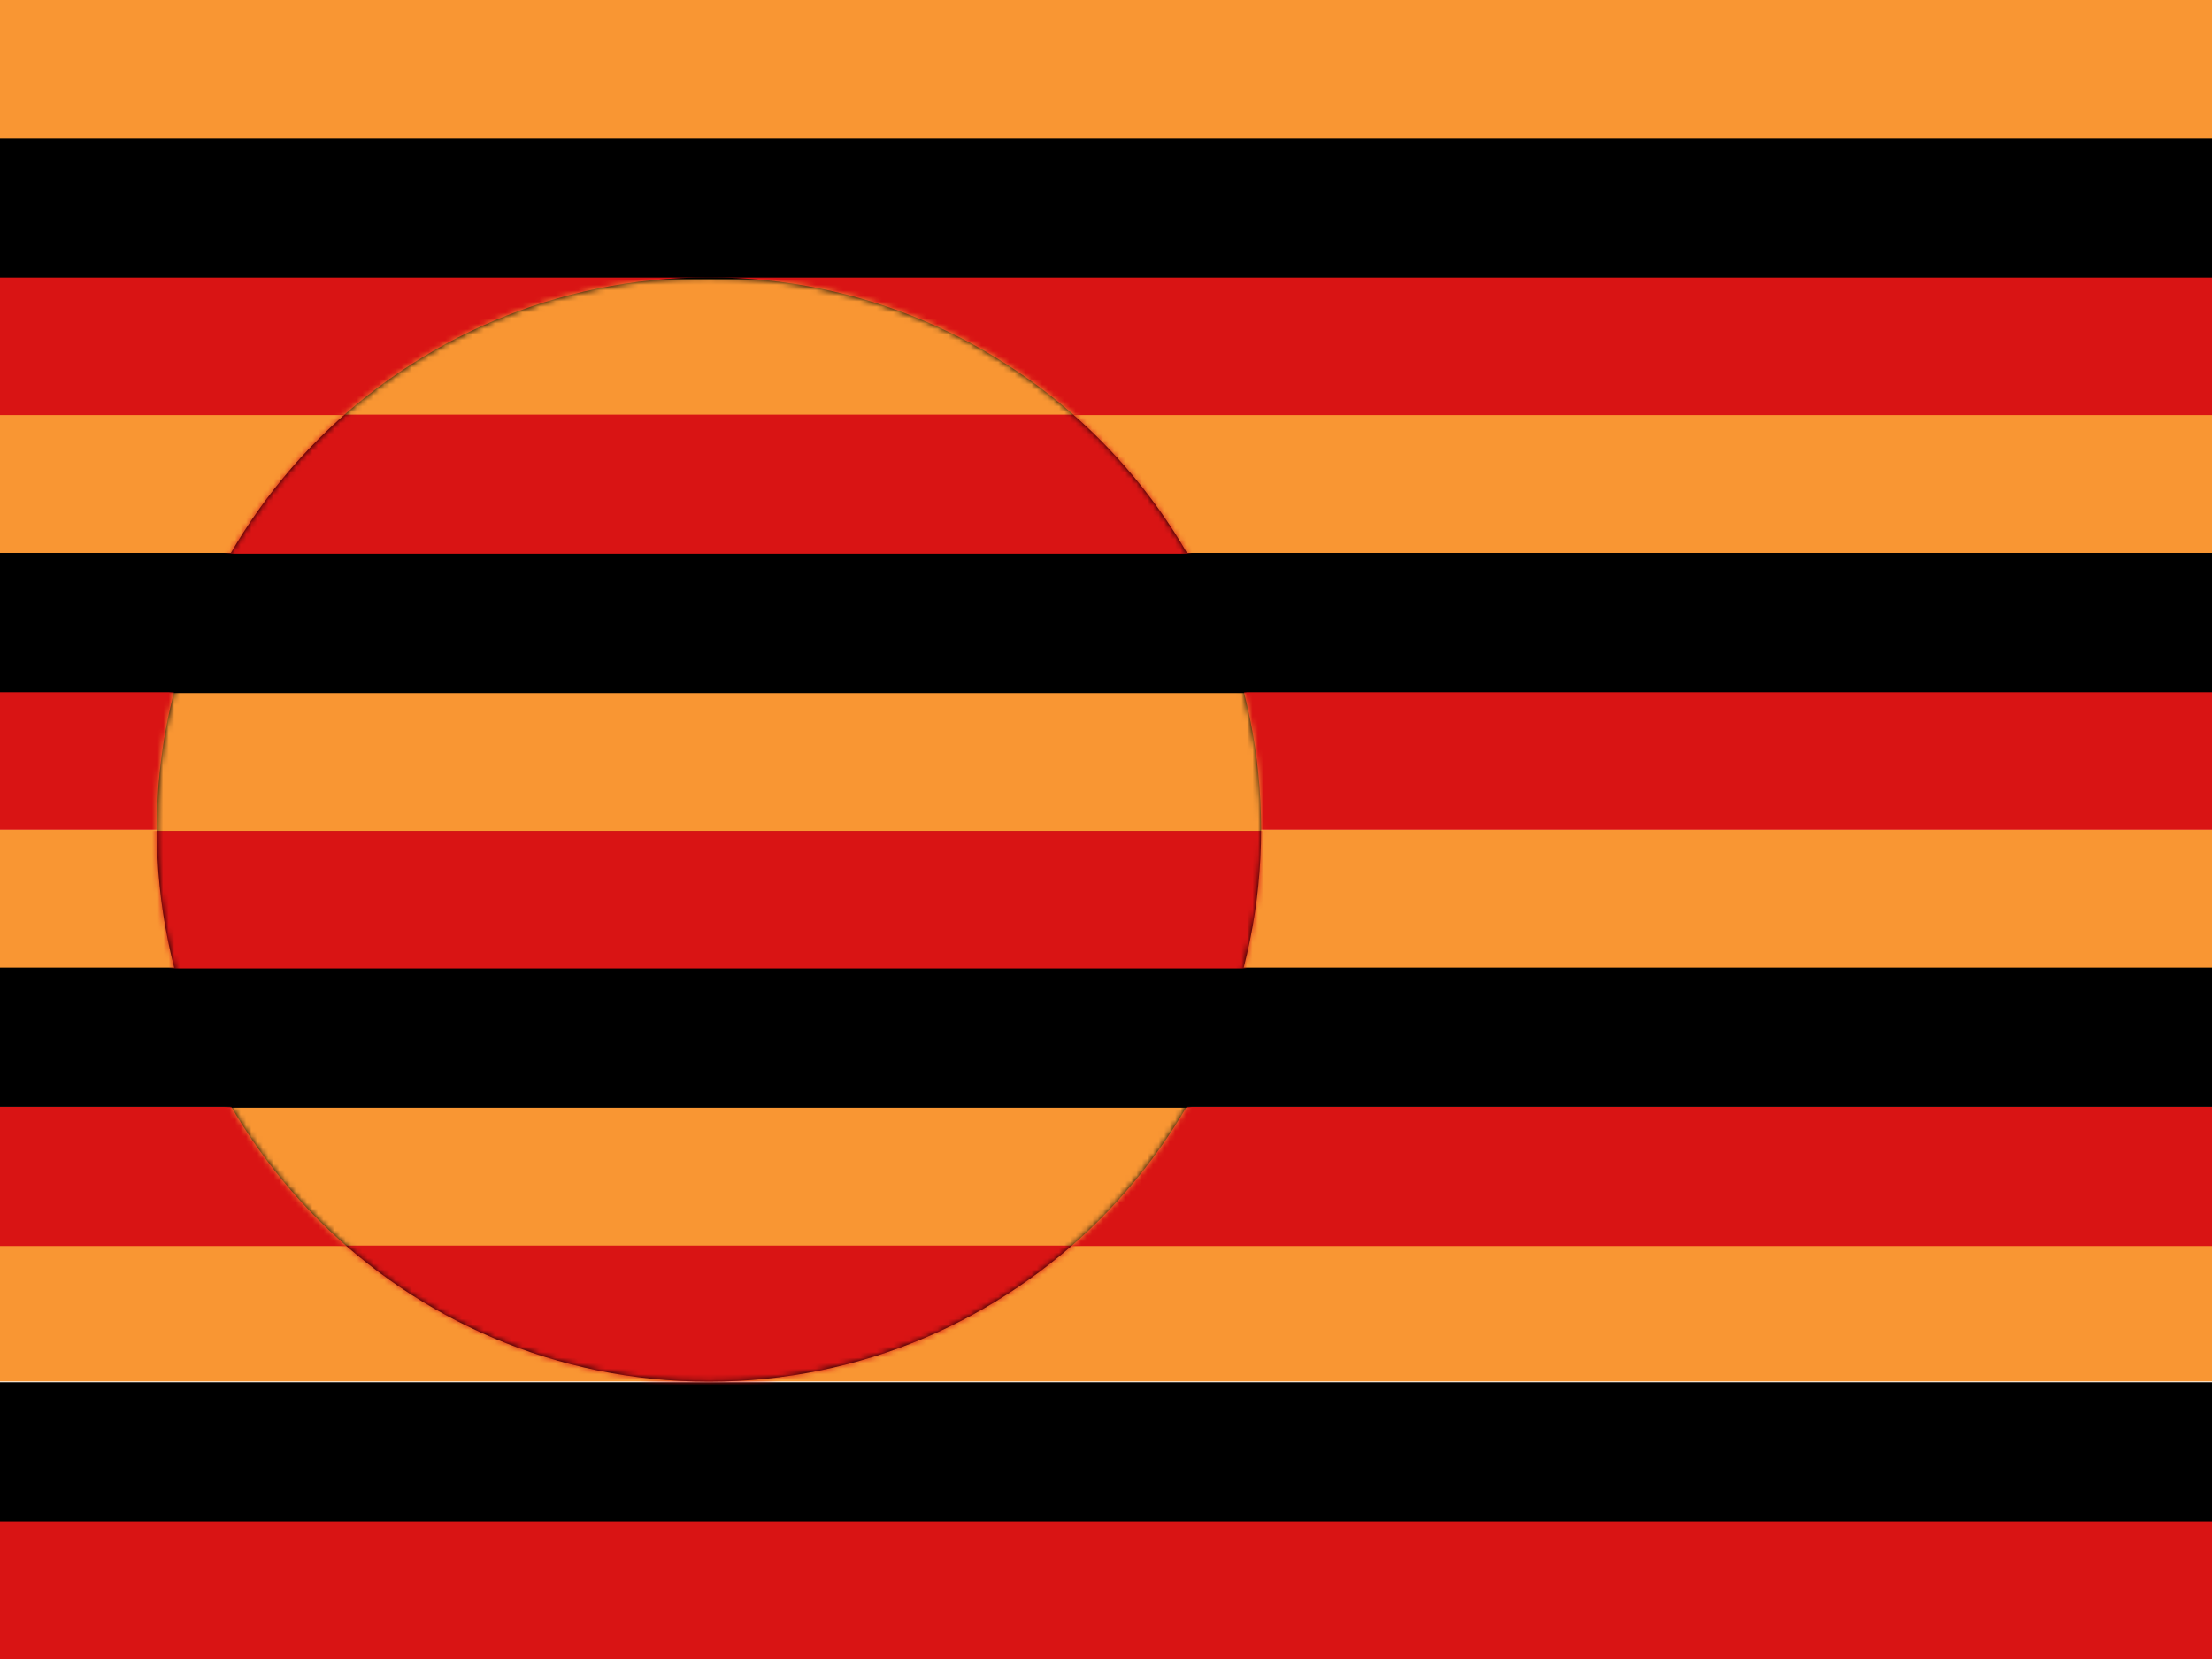 <?xml version="1.0" encoding="UTF-8"?>
<!-- Generated by Pixelmator Pro 3.6 -->
<svg width="400" height="300" viewBox="0 0 400 300" xmlns="http://www.w3.org/2000/svg" xmlns:xlink="http://www.w3.org/1999/xlink">
    <g id="Group-copy">
        <path id="Rectangle" fill="#ffffff" fill-rule="evenodd" stroke="none" d="M -11.592 300 L 471.291 300 L 471.291 0 L -11.592 0 Z"/>
        <g id="Group">
            <g id="g1">
                <path id="Path-copy-2" fill="#d91414" stroke="none" d="M -11.291 274.83 L 471.291 274.83 L 471.291 300 L -11.291 300 Z"/>
                <path id="Path-copy-3" fill="#f99633" stroke="none" d="M -11.291 224.64 L 471.291 224.64 L 471.291 249.811 L -11.291 249.811 Z"/>
                <path id="Path-copy-4" fill="#000000" stroke="none" d="M -11.291 249.962 L 471.291 249.962 L 471.291 275.132 L -11.291 275.132 Z"/>
                <path id="Path-copy-7" fill="#d91414" stroke="none" d="M -11.291 200.152 L 471.291 200.152 L 471.291 225.322 L -11.291 225.322 Z"/>
                <path id="Path-copy-6" fill="#f99633" stroke="none" d="M -11.291 149.962 L 471.291 149.962 L 471.291 175.133 L -11.291 175.133 Z"/>
                <path id="Path-copy-5" fill="#000000" stroke="none" d="M -11.291 174.981 L 471.291 174.981 L 471.291 200.151 L -11.291 200.151 Z"/>
                <path id="Path-copy-10" fill="#d91414" stroke="none" d="M -11.291 124.867 L 471.291 124.867 L 471.291 150.038 L -11.291 150.038 Z"/>
                <path id="Path-copy-9" fill="#f99633" stroke="none" d="M -11.291 74.981 L 471.291 74.981 L 471.291 100.151 L -11.291 100.151 Z"/>
                <path id="Path-copy-8" fill="#000000" stroke="none" d="M -11.291 99.999 L 471.291 99.999 L 471.291 125.17 L -11.291 125.17 Z"/>
                <path id="Path-copy-13" fill="#d91414" stroke="none" d="M -11.291 49.887 L 471.291 49.887 L 471.291 75.057 L -11.291 75.057 Z"/>
                <path id="Path-copy-12" fill="#f99633" stroke="none" d="M -11.291 0 L 471.291 0 L 471.291 25.17 L -11.291 25.17 Z"/>
                <path id="Path-copy-11" fill="#000000" stroke="none" d="M -11.291 25.019 L 471.291 25.019 L 471.291 50.189 L -11.291 50.189 Z"/>
            </g>
            <path id="Oval" fill="#000000" fill-rule="evenodd" stroke="none" d="M 228.048 150 C 228.048 94.854 183.344 50.15 128.198 50.15 C 73.053 50.15 28.348 94.854 28.348 150 C 28.348 205.146 73.053 249.85 128.198 249.85 C 183.344 249.85 228.048 205.146 228.048 150 Z"/>
            <mask id="mask1" maskUnits="userSpaceOnUse" maskContentUnits="userSpaceOnUse" mask-type="alpha">
                <path id="path1" fill="#000000" fill-rule="evenodd" stroke="none" d="M 228.048 150 C 228.048 94.854 183.344 50.15 128.198 50.15 C 73.053 50.15 28.348 94.854 28.348 150 C 28.348 205.146 73.053 249.85 128.198 249.85 C 183.344 249.85 228.048 205.146 228.048 150 Z"/>
            </mask>
            <g id="g2" mask="url(#mask1)">
                <g id="g3">
                    <path id="Path-copy-21" fill="#f99633" stroke="none" d="M 471.591 75.66 L -10.991 75.66 L -10.991 50.49 L 471.591 50.49 Z"/>
                    <path id="Path-copy-20" fill="#d91414" stroke="none" d="M 471.592 100.149 L -10.991 100.149 L -10.991 74.978 L 471.592 74.978 Z"/>
                    <path id="Path-copy-19" fill="#f99633" stroke="none" d="M 471.592 150.338 L -10.991 150.338 L -10.991 125.168 L 471.592 125.168 Z"/>
                    <path id="Path-copy-18" fill="#000000" stroke="none" d="M 471.592 125.319 L -10.991 125.319 L -10.991 100.149 L 471.592 100.149 Z"/>
                    <path id="Path-copy-17" fill="#d91414" stroke="none" d="M 471.592 175.433 L -10.991 175.433 L -10.991 150.263 L 471.592 150.263 Z"/>
                    <path id="Path-copy-16" fill="#f99633" stroke="none" d="M 471.592 225.32 L -10.991 225.32 L -10.991 200.149 L 471.592 200.149 Z"/>
                    <path id="Path-copy-15" fill="#000000" stroke="none" d="M 471.592 200.301 L -10.991 200.301 L -10.991 175.13 L 471.592 175.13 Z"/>
                    <path id="Path-copy-14" fill="#d91414" stroke="none" d="M 471.592 250.414 L -10.991 250.414 L -10.991 225.243 L 471.592 225.243 Z"/>
                </g>
            </g>
        </g>
    </g>
</svg>
